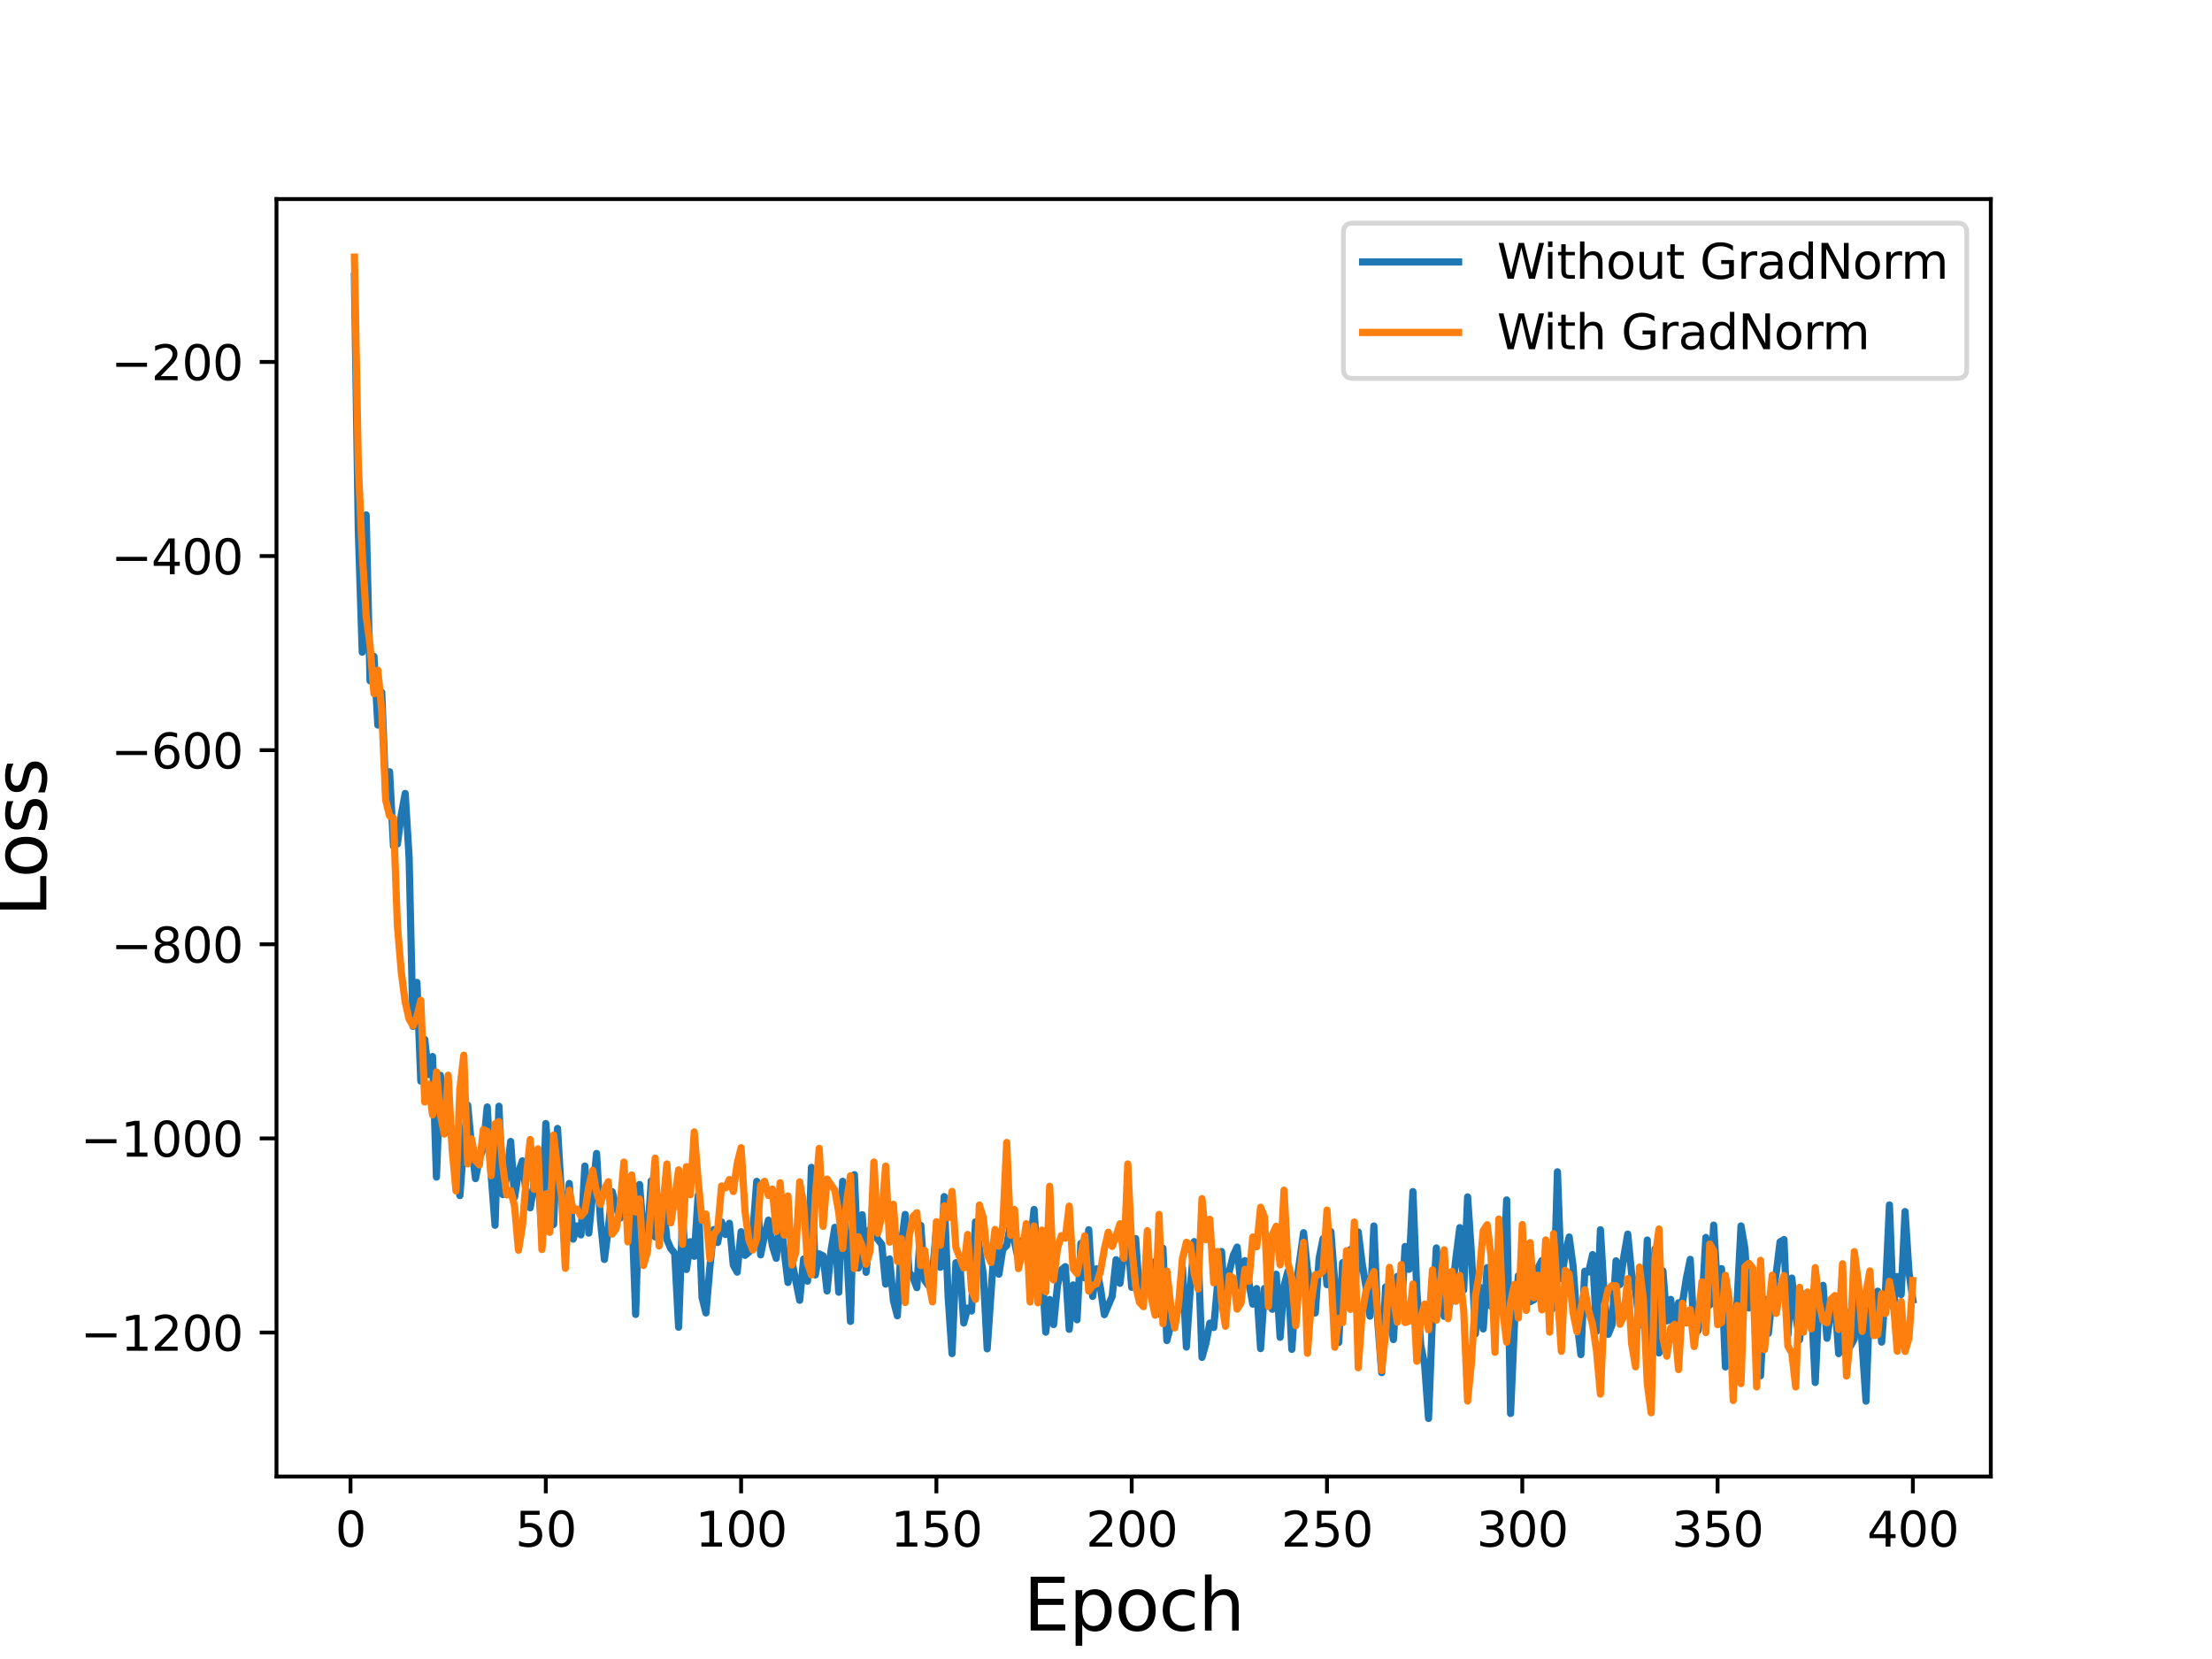 <?xml version="1.0" encoding="utf-8" standalone="no"?>
<!DOCTYPE svg PUBLIC "-//W3C//DTD SVG 1.1//EN"
  "http://www.w3.org/Graphics/SVG/1.1/DTD/svg11.dtd">
<svg height="345.6pt" version="1.1" viewBox="0 0 460.8 345.6" width="460.8pt" xmlns="http://www.w3.org/2000/svg" xmlns:xlink="http://www.w3.org/1999/xlink">
 <defs>
  <style type="text/css">*{stroke-linecap:butt;stroke-linejoin:round;}</style>
 </defs>
 <g id="figure_1">
  <g id="patch_1">
   <path d="M 0 345.6 
L 460.8 345.6 
L 460.8 0 
L 0 0 
z
" style="fill:#ffffff;"/>
  </g>
  <g id="axes_1">
   <g id="patch_2">
    <path d="M 57.6 307.584 
L 414.72 307.584 
L 414.72 41.472 
L 57.6 41.472 
z
" style="fill:#ffffff;"/>
   </g>
   <g id="matplotlib.axis_1">
    <g id="xtick_1">
     <g id="line2d_1">
      <defs>
       <path d="M 0 0 
L 0 3.5 
" id="m9f1f5dffa8" style="stroke:#000000;stroke-width:0.8;"/>
      </defs>
      <g>
       <use style="stroke:#000000;stroke-width:0.8;" x="73.019" xlink:href="#m9f1f5dffa8" y="307.584"/>
      </g>
     </g>
     <g id="text_1">
      <!-- 0 -->
      <g transform="translate(69.838 322.182)scale(0.1 -0.1)">
       <defs>
        <path d="M 2034 4250 
Q 1547 4250 1301 3770 
Q 1056 3291 1056 2328 
Q 1056 1369 1301 889 
Q 1547 409 2034 409 
Q 2525 409 2770 889 
Q 3016 1369 3016 2328 
Q 3016 3291 2770 3770 
Q 2525 4250 2034 4250 
z
M 2034 4750 
Q 2819 4750 3233 4129 
Q 3647 3509 3647 2328 
Q 3647 1150 3233 529 
Q 2819 -91 2034 -91 
Q 1250 -91 836 529 
Q 422 1150 422 2328 
Q 422 3509 836 4129 
Q 1250 4750 2034 4750 
z
" id="DejaVuSans-30" transform="scale(0.016)"/>
       </defs>
       <use xlink:href="#DejaVuSans-30"/>
      </g>
     </g>
    </g>
    <g id="xtick_2">
     <g id="line2d_2">
      <g>
       <use style="stroke:#000000;stroke-width:0.8;" x="113.703" xlink:href="#m9f1f5dffa8" y="307.584"/>
      </g>
     </g>
     <g id="text_2">
      <!-- 50 -->
      <g transform="translate(107.34 322.182)scale(0.1 -0.1)">
       <defs>
        <path d="M 691 4666 
L 3169 4666 
L 3169 4134 
L 1269 4134 
L 1269 2991 
Q 1406 3038 1543 3061 
Q 1681 3084 1819 3084 
Q 2600 3084 3056 2656 
Q 3513 2228 3513 1497 
Q 3513 744 3044 326 
Q 2575 -91 1722 -91 
Q 1428 -91 1123 -41 
Q 819 9 494 109 
L 494 744 
Q 775 591 1075 516 
Q 1375 441 1709 441 
Q 2250 441 2565 725 
Q 2881 1009 2881 1497 
Q 2881 1984 2565 2268 
Q 2250 2553 1709 2553 
Q 1456 2553 1204 2497 
Q 953 2441 691 2322 
L 691 4666 
z
" id="DejaVuSans-35" transform="scale(0.016)"/>
       </defs>
       <use xlink:href="#DejaVuSans-35"/>
       <use x="63.623" xlink:href="#DejaVuSans-30"/>
      </g>
     </g>
    </g>
    <g id="xtick_3">
     <g id="line2d_3">
      <g>
       <use style="stroke:#000000;stroke-width:0.8;" x="154.386" xlink:href="#m9f1f5dffa8" y="307.584"/>
      </g>
     </g>
     <g id="text_3">
      <!-- 100 -->
      <g transform="translate(144.842 322.182)scale(0.1 -0.1)">
       <defs>
        <path d="M 794 531 
L 1825 531 
L 1825 4091 
L 703 3866 
L 703 4441 
L 1819 4666 
L 2450 4666 
L 2450 531 
L 3481 531 
L 3481 0 
L 794 0 
L 794 531 
z
" id="DejaVuSans-31" transform="scale(0.016)"/>
       </defs>
       <use xlink:href="#DejaVuSans-31"/>
       <use x="63.623" xlink:href="#DejaVuSans-30"/>
       <use x="127.246" xlink:href="#DejaVuSans-30"/>
      </g>
     </g>
    </g>
    <g id="xtick_4">
     <g id="line2d_4">
      <g>
       <use style="stroke:#000000;stroke-width:0.8;" x="195.07" xlink:href="#m9f1f5dffa8" y="307.584"/>
      </g>
     </g>
     <g id="text_4">
      <!-- 150 -->
      <g transform="translate(185.526 322.182)scale(0.1 -0.1)">
       <use xlink:href="#DejaVuSans-31"/>
       <use x="63.623" xlink:href="#DejaVuSans-35"/>
       <use x="127.246" xlink:href="#DejaVuSans-30"/>
      </g>
     </g>
    </g>
    <g id="xtick_5">
     <g id="line2d_5">
      <g>
       <use style="stroke:#000000;stroke-width:0.8;" x="235.753" xlink:href="#m9f1f5dffa8" y="307.584"/>
      </g>
     </g>
     <g id="text_5">
      <!-- 200 -->
      <g transform="translate(226.209 322.182)scale(0.1 -0.1)">
       <defs>
        <path d="M 1228 531 
L 3431 531 
L 3431 0 
L 469 0 
L 469 531 
Q 828 903 1448 1529 
Q 2069 2156 2228 2338 
Q 2531 2678 2651 2914 
Q 2772 3150 2772 3378 
Q 2772 3750 2511 3984 
Q 2250 4219 1831 4219 
Q 1534 4219 1204 4116 
Q 875 4013 500 3803 
L 500 4441 
Q 881 4594 1212 4672 
Q 1544 4750 1819 4750 
Q 2544 4750 2975 4387 
Q 3406 4025 3406 3419 
Q 3406 3131 3298 2873 
Q 3191 2616 2906 2266 
Q 2828 2175 2409 1742 
Q 1991 1309 1228 531 
z
" id="DejaVuSans-32" transform="scale(0.016)"/>
       </defs>
       <use xlink:href="#DejaVuSans-32"/>
       <use x="63.623" xlink:href="#DejaVuSans-30"/>
       <use x="127.246" xlink:href="#DejaVuSans-30"/>
      </g>
     </g>
    </g>
    <g id="xtick_6">
     <g id="line2d_6">
      <g>
       <use style="stroke:#000000;stroke-width:0.8;" x="276.437" xlink:href="#m9f1f5dffa8" y="307.584"/>
      </g>
     </g>
     <g id="text_6">
      <!-- 250 -->
      <g transform="translate(266.893 322.182)scale(0.1 -0.1)">
       <use xlink:href="#DejaVuSans-32"/>
       <use x="63.623" xlink:href="#DejaVuSans-35"/>
       <use x="127.246" xlink:href="#DejaVuSans-30"/>
      </g>
     </g>
    </g>
    <g id="xtick_7">
     <g id="line2d_7">
      <g>
       <use style="stroke:#000000;stroke-width:0.8;" x="317.12" xlink:href="#m9f1f5dffa8" y="307.584"/>
      </g>
     </g>
     <g id="text_7">
      <!-- 300 -->
      <g transform="translate(307.576 322.182)scale(0.1 -0.1)">
       <defs>
        <path d="M 2597 2516 
Q 3050 2419 3304 2112 
Q 3559 1806 3559 1356 
Q 3559 666 3084 287 
Q 2609 -91 1734 -91 
Q 1441 -91 1130 -33 
Q 819 25 488 141 
L 488 750 
Q 750 597 1062 519 
Q 1375 441 1716 441 
Q 2309 441 2620 675 
Q 2931 909 2931 1356 
Q 2931 1769 2642 2001 
Q 2353 2234 1838 2234 
L 1294 2234 
L 1294 2753 
L 1863 2753 
Q 2328 2753 2575 2939 
Q 2822 3125 2822 3475 
Q 2822 3834 2567 4026 
Q 2313 4219 1838 4219 
Q 1578 4219 1281 4162 
Q 984 4106 628 3988 
L 628 4550 
Q 988 4650 1302 4700 
Q 1616 4750 1894 4750 
Q 2613 4750 3031 4423 
Q 3450 4097 3450 3541 
Q 3450 3153 3228 2886 
Q 3006 2619 2597 2516 
z
" id="DejaVuSans-33" transform="scale(0.016)"/>
       </defs>
       <use xlink:href="#DejaVuSans-33"/>
       <use x="63.623" xlink:href="#DejaVuSans-30"/>
       <use x="127.246" xlink:href="#DejaVuSans-30"/>
      </g>
     </g>
    </g>
    <g id="xtick_8">
     <g id="line2d_8">
      <g>
       <use style="stroke:#000000;stroke-width:0.8;" x="357.804" xlink:href="#m9f1f5dffa8" y="307.584"/>
      </g>
     </g>
     <g id="text_8">
      <!-- 350 -->
      <g transform="translate(348.26 322.182)scale(0.1 -0.1)">
       <use xlink:href="#DejaVuSans-33"/>
       <use x="63.623" xlink:href="#DejaVuSans-35"/>
       <use x="127.246" xlink:href="#DejaVuSans-30"/>
      </g>
     </g>
    </g>
    <g id="xtick_9">
     <g id="line2d_9">
      <g>
       <use style="stroke:#000000;stroke-width:0.8;" x="398.487" xlink:href="#m9f1f5dffa8" y="307.584"/>
      </g>
     </g>
     <g id="text_9">
      <!-- 400 -->
      <g transform="translate(388.944 322.182)scale(0.1 -0.1)">
       <defs>
        <path d="M 2419 4116 
L 825 1625 
L 2419 1625 
L 2419 4116 
z
M 2253 4666 
L 3047 4666 
L 3047 1625 
L 3713 1625 
L 3713 1100 
L 3047 1100 
L 3047 0 
L 2419 0 
L 2419 1100 
L 313 1100 
L 313 1709 
L 2253 4666 
z
" id="DejaVuSans-34" transform="scale(0.016)"/>
       </defs>
       <use xlink:href="#DejaVuSans-34"/>
       <use x="63.623" xlink:href="#DejaVuSans-30"/>
       <use x="127.246" xlink:href="#DejaVuSans-30"/>
      </g>
     </g>
    </g>
    <g id="text_10">
     <!-- Epoch -->
     <g transform="translate(213.194 339.66)scale(0.15 -0.15)">
      <defs>
       <path d="M 628 4666 
L 3578 4666 
L 3578 4134 
L 1259 4134 
L 1259 2753 
L 3481 2753 
L 3481 2222 
L 1259 2222 
L 1259 531 
L 3634 531 
L 3634 0 
L 628 0 
L 628 4666 
z
" id="DejaVuSans-45" transform="scale(0.016)"/>
       <path d="M 1159 525 
L 1159 -1331 
L 581 -1331 
L 581 3500 
L 1159 3500 
L 1159 2969 
Q 1341 3281 1617 3432 
Q 1894 3584 2278 3584 
Q 2916 3584 3314 3078 
Q 3713 2572 3713 1747 
Q 3713 922 3314 415 
Q 2916 -91 2278 -91 
Q 1894 -91 1617 61 
Q 1341 213 1159 525 
z
M 3116 1747 
Q 3116 2381 2855 2742 
Q 2594 3103 2138 3103 
Q 1681 3103 1420 2742 
Q 1159 2381 1159 1747 
Q 1159 1113 1420 752 
Q 1681 391 2138 391 
Q 2594 391 2855 752 
Q 3116 1113 3116 1747 
z
" id="DejaVuSans-70" transform="scale(0.016)"/>
       <path d="M 1959 3097 
Q 1497 3097 1228 2736 
Q 959 2375 959 1747 
Q 959 1119 1226 758 
Q 1494 397 1959 397 
Q 2419 397 2687 759 
Q 2956 1122 2956 1747 
Q 2956 2369 2687 2733 
Q 2419 3097 1959 3097 
z
M 1959 3584 
Q 2709 3584 3137 3096 
Q 3566 2609 3566 1747 
Q 3566 888 3137 398 
Q 2709 -91 1959 -91 
Q 1206 -91 779 398 
Q 353 888 353 1747 
Q 353 2609 779 3096 
Q 1206 3584 1959 3584 
z
" id="DejaVuSans-6f" transform="scale(0.016)"/>
       <path d="M 3122 3366 
L 3122 2828 
Q 2878 2963 2633 3030 
Q 2388 3097 2138 3097 
Q 1578 3097 1268 2742 
Q 959 2388 959 1747 
Q 959 1106 1268 751 
Q 1578 397 2138 397 
Q 2388 397 2633 464 
Q 2878 531 3122 666 
L 3122 134 
Q 2881 22 2623 -34 
Q 2366 -91 2075 -91 
Q 1284 -91 818 406 
Q 353 903 353 1747 
Q 353 2603 823 3093 
Q 1294 3584 2113 3584 
Q 2378 3584 2631 3529 
Q 2884 3475 3122 3366 
z
" id="DejaVuSans-63" transform="scale(0.016)"/>
       <path d="M 3513 2113 
L 3513 0 
L 2938 0 
L 2938 2094 
Q 2938 2591 2744 2837 
Q 2550 3084 2163 3084 
Q 1697 3084 1428 2787 
Q 1159 2491 1159 1978 
L 1159 0 
L 581 0 
L 581 4863 
L 1159 4863 
L 1159 2956 
Q 1366 3272 1645 3428 
Q 1925 3584 2291 3584 
Q 2894 3584 3203 3211 
Q 3513 2838 3513 2113 
z
" id="DejaVuSans-68" transform="scale(0.016)"/>
      </defs>
      <use xlink:href="#DejaVuSans-45"/>
      <use x="63.184" xlink:href="#DejaVuSans-70"/>
      <use x="126.66" xlink:href="#DejaVuSans-6f"/>
      <use x="187.842" xlink:href="#DejaVuSans-63"/>
      <use x="242.822" xlink:href="#DejaVuSans-68"/>
     </g>
    </g>
   </g>
   <g id="matplotlib.axis_2">
    <g id="ytick_1">
     <g id="line2d_10">
      <defs>
       <path d="M 0 0 
L -3.5 0 
" id="m7667b35a31" style="stroke:#000000;stroke-width:0.8;"/>
      </defs>
      <g>
       <use style="stroke:#000000;stroke-width:0.8;" x="57.6" xlink:href="#m7667b35a31" y="277.59"/>
      </g>
     </g>
     <g id="text_11">
      <!-- −1200 -->
      <g transform="translate(16.77 281.389)scale(0.1 -0.1)">
       <defs>
        <path d="M 678 2272 
L 4684 2272 
L 4684 1741 
L 678 1741 
L 678 2272 
z
" id="DejaVuSans-2212" transform="scale(0.016)"/>
       </defs>
       <use xlink:href="#DejaVuSans-2212"/>
       <use x="83.789" xlink:href="#DejaVuSans-31"/>
       <use x="147.412" xlink:href="#DejaVuSans-32"/>
       <use x="211.035" xlink:href="#DejaVuSans-30"/>
       <use x="274.658" xlink:href="#DejaVuSans-30"/>
      </g>
     </g>
    </g>
    <g id="ytick_2">
     <g id="line2d_11">
      <g>
       <use style="stroke:#000000;stroke-width:0.8;" x="57.6" xlink:href="#m7667b35a31" y="237.151"/>
      </g>
     </g>
     <g id="text_12">
      <!-- −1000 -->
      <g transform="translate(16.77 240.951)scale(0.1 -0.1)">
       <use xlink:href="#DejaVuSans-2212"/>
       <use x="83.789" xlink:href="#DejaVuSans-31"/>
       <use x="147.412" xlink:href="#DejaVuSans-30"/>
       <use x="211.035" xlink:href="#DejaVuSans-30"/>
       <use x="274.658" xlink:href="#DejaVuSans-30"/>
      </g>
     </g>
    </g>
    <g id="ytick_3">
     <g id="line2d_12">
      <g>
       <use style="stroke:#000000;stroke-width:0.8;" x="57.6" xlink:href="#m7667b35a31" y="196.713"/>
      </g>
     </g>
     <g id="text_13">
      <!-- −800 -->
      <g transform="translate(23.133 200.512)scale(0.1 -0.1)">
       <defs>
        <path d="M 2034 2216 
Q 1584 2216 1326 1975 
Q 1069 1734 1069 1313 
Q 1069 891 1326 650 
Q 1584 409 2034 409 
Q 2484 409 2743 651 
Q 3003 894 3003 1313 
Q 3003 1734 2745 1975 
Q 2488 2216 2034 2216 
z
M 1403 2484 
Q 997 2584 770 2862 
Q 544 3141 544 3541 
Q 544 4100 942 4425 
Q 1341 4750 2034 4750 
Q 2731 4750 3128 4425 
Q 3525 4100 3525 3541 
Q 3525 3141 3298 2862 
Q 3072 2584 2669 2484 
Q 3125 2378 3379 2068 
Q 3634 1759 3634 1313 
Q 3634 634 3220 271 
Q 2806 -91 2034 -91 
Q 1263 -91 848 271 
Q 434 634 434 1313 
Q 434 1759 690 2068 
Q 947 2378 1403 2484 
z
M 1172 3481 
Q 1172 3119 1398 2916 
Q 1625 2713 2034 2713 
Q 2441 2713 2670 2916 
Q 2900 3119 2900 3481 
Q 2900 3844 2670 4047 
Q 2441 4250 2034 4250 
Q 1625 4250 1398 4047 
Q 1172 3844 1172 3481 
z
" id="DejaVuSans-38" transform="scale(0.016)"/>
       </defs>
       <use xlink:href="#DejaVuSans-2212"/>
       <use x="83.789" xlink:href="#DejaVuSans-38"/>
       <use x="147.412" xlink:href="#DejaVuSans-30"/>
       <use x="211.035" xlink:href="#DejaVuSans-30"/>
      </g>
     </g>
    </g>
    <g id="ytick_4">
     <g id="line2d_13">
      <g>
       <use style="stroke:#000000;stroke-width:0.8;" x="57.6" xlink:href="#m7667b35a31" y="156.275"/>
      </g>
     </g>
     <g id="text_14">
      <!-- −600 -->
      <g transform="translate(23.133 160.074)scale(0.1 -0.1)">
       <defs>
        <path d="M 2113 2584 
Q 1688 2584 1439 2293 
Q 1191 2003 1191 1497 
Q 1191 994 1439 701 
Q 1688 409 2113 409 
Q 2538 409 2786 701 
Q 3034 994 3034 1497 
Q 3034 2003 2786 2293 
Q 2538 2584 2113 2584 
z
M 3366 4563 
L 3366 3988 
Q 3128 4100 2886 4159 
Q 2644 4219 2406 4219 
Q 1781 4219 1451 3797 
Q 1122 3375 1075 2522 
Q 1259 2794 1537 2939 
Q 1816 3084 2150 3084 
Q 2853 3084 3261 2657 
Q 3669 2231 3669 1497 
Q 3669 778 3244 343 
Q 2819 -91 2113 -91 
Q 1303 -91 875 529 
Q 447 1150 447 2328 
Q 447 3434 972 4092 
Q 1497 4750 2381 4750 
Q 2619 4750 2861 4703 
Q 3103 4656 3366 4563 
z
" id="DejaVuSans-36" transform="scale(0.016)"/>
       </defs>
       <use xlink:href="#DejaVuSans-2212"/>
       <use x="83.789" xlink:href="#DejaVuSans-36"/>
       <use x="147.412" xlink:href="#DejaVuSans-30"/>
       <use x="211.035" xlink:href="#DejaVuSans-30"/>
      </g>
     </g>
    </g>
    <g id="ytick_5">
     <g id="line2d_14">
      <g>
       <use style="stroke:#000000;stroke-width:0.8;" x="57.6" xlink:href="#m7667b35a31" y="115.837"/>
      </g>
     </g>
     <g id="text_15">
      <!-- −400 -->
      <g transform="translate(23.133 119.636)scale(0.1 -0.1)">
       <use xlink:href="#DejaVuSans-2212"/>
       <use x="83.789" xlink:href="#DejaVuSans-34"/>
       <use x="147.412" xlink:href="#DejaVuSans-30"/>
       <use x="211.035" xlink:href="#DejaVuSans-30"/>
      </g>
     </g>
    </g>
    <g id="ytick_6">
     <g id="line2d_15">
      <g>
       <use style="stroke:#000000;stroke-width:0.8;" x="57.6" xlink:href="#m7667b35a31" y="75.399"/>
      </g>
     </g>
     <g id="text_16">
      <!-- −200 -->
      <g transform="translate(23.133 79.198)scale(0.1 -0.1)">
       <use xlink:href="#DejaVuSans-2212"/>
       <use x="83.789" xlink:href="#DejaVuSans-32"/>
       <use x="147.412" xlink:href="#DejaVuSans-30"/>
       <use x="211.035" xlink:href="#DejaVuSans-30"/>
      </g>
     </g>
    </g>
    <g id="text_17">
     <!-- Loss -->
     <g transform="translate(9.651 190.979)rotate(-90)scale(0.15 -0.15)">
      <defs>
       <path d="M 628 4666 
L 1259 4666 
L 1259 531 
L 3531 531 
L 3531 0 
L 628 0 
L 628 4666 
z
" id="DejaVuSans-4c" transform="scale(0.016)"/>
       <path d="M 2834 3397 
L 2834 2853 
Q 2591 2978 2328 3040 
Q 2066 3103 1784 3103 
Q 1356 3103 1142 2972 
Q 928 2841 928 2578 
Q 928 2378 1081 2264 
Q 1234 2150 1697 2047 
L 1894 2003 
Q 2506 1872 2764 1633 
Q 3022 1394 3022 966 
Q 3022 478 2636 193 
Q 2250 -91 1575 -91 
Q 1294 -91 989 -36 
Q 684 19 347 128 
L 347 722 
Q 666 556 975 473 
Q 1284 391 1588 391 
Q 1994 391 2212 530 
Q 2431 669 2431 922 
Q 2431 1156 2273 1281 
Q 2116 1406 1581 1522 
L 1381 1569 
Q 847 1681 609 1914 
Q 372 2147 372 2553 
Q 372 3047 722 3315 
Q 1072 3584 1716 3584 
Q 2034 3584 2315 3537 
Q 2597 3491 2834 3397 
z
" id="DejaVuSans-73" transform="scale(0.016)"/>
      </defs>
      <use xlink:href="#DejaVuSans-4c"/>
      <use x="53.963" xlink:href="#DejaVuSans-6f"/>
      <use x="115.145" xlink:href="#DejaVuSans-73"/>
      <use x="167.244" xlink:href="#DejaVuSans-73"/>
     </g>
    </g>
   </g>
   <g id="line2d_16">
    <path clip-path="url(#p77a3fdfc99)" d="M 73.833 57.579 
L 74.646 110.708 
L 75.46 135.857 
L 76.274 107.26 
L 77.087 141.821 
L 77.901 136.742 
L 78.715 151.045 
L 79.528 144.23 
L 80.342 164.731 
L 81.156 160.766 
L 81.969 176.291 
L 82.783 175.84 
L 83.597 169.667 
L 84.41 165.296 
L 85.224 178.657 
L 86.038 213.819 
L 86.851 204.655 
L 87.665 225.206 
L 88.479 216.515 
L 89.292 223.858 
L 90.106 220.091 
L 90.92 245.21 
L 91.733 224.002 
L 92.547 230.426 
L 93.361 229.99 
L 94.174 237.44 
L 94.988 243.71 
L 95.802 249.065 
L 96.616 238.21 
L 97.429 230.207 
L 98.243 238.896 
L 99.057 245.528 
L 99.87 241.321 
L 100.684 239.166 
L 101.498 230.596 
L 102.311 244.642 
L 103.125 255.249 
L 103.939 230.446 
L 104.752 248.857 
L 105.566 245.11 
L 106.38 237.787 
L 107.193 249.412 
L 108.007 244.23 
L 108.821 241.828 
L 109.634 248.728 
L 110.448 251.61 
L 111.262 246.76 
L 112.075 244.348 
L 112.889 257.488 
L 113.703 234.051 
L 115.33 255.081 
L 116.144 235.073 
L 116.957 249.012 
L 117.771 255.464 
L 118.585 246.535 
L 119.398 258.139 
L 120.212 255.377 
L 121.026 257.25 
L 121.839 242.899 
L 122.653 256.878 
L 124.28 240.286 
L 125.094 254.326 
L 125.908 262.365 
L 126.721 255.937 
L 127.535 248.255 
L 128.349 251.412 
L 129.162 253.778 
L 129.976 249.714 
L 130.79 254.952 
L 131.603 251.567 
L 132.417 273.818 
L 133.231 246.749 
L 134.044 257.219 
L 134.858 258.159 
L 135.672 245.984 
L 136.485 257.677 
L 137.299 252.695 
L 138.113 250.19 
L 138.926 258.21 
L 139.74 260.1 
L 140.554 261.091 
L 141.367 276.482 
L 142.181 253.692 
L 142.995 264.456 
L 143.808 258.671 
L 144.622 261.712 
L 145.436 249.044 
L 146.249 270.284 
L 147.063 273.51 
L 147.877 264.023 
L 148.69 256.152 
L 149.504 258.837 
L 150.318 254.555 
L 151.131 257.165 
L 151.945 254.832 
L 152.759 263.527 
L 153.572 265.007 
L 154.386 256.6 
L 155.2 261.511 
L 156.013 260.841 
L 156.827 256.816 
L 157.641 246.101 
L 158.454 261.409 
L 159.268 257.318 
L 160.082 254.179 
L 160.895 259.535 
L 161.709 262.137 
L 162.523 253.68 
L 164.15 267.166 
L 164.964 262.74 
L 166.591 270.873 
L 167.405 262.283 
L 168.219 266.892 
L 169.032 243.182 
L 169.846 265.589 
L 170.66 261.209 
L 171.473 261.618 
L 172.287 268.937 
L 173.101 260.643 
L 173.914 255.676 
L 174.728 269.193 
L 175.542 246.089 
L 176.355 259.681 
L 177.169 275.274 
L 177.983 244.713 
L 178.796 264.16 
L 179.61 253.055 
L 180.424 265.049 
L 181.237 256.131 
L 182.051 256.559 
L 182.865 258.173 
L 183.678 259.213 
L 184.492 267.5 
L 185.306 262.252 
L 186.119 270.954 
L 186.933 274.097 
L 187.747 259.399 
L 188.56 252.992 
L 189.374 265.044 
L 190.188 266.085 
L 191.001 268.24 
L 191.815 255.261 
L 192.629 266.735 
L 193.442 267.816 
L 194.256 265.237 
L 195.07 255.9 
L 195.883 264.003 
L 196.697 249.28 
L 197.511 270.104 
L 198.324 281.982 
L 199.138 263.047 
L 199.952 263.24 
L 200.765 275.609 
L 201.579 272.5 
L 202.393 273.107 
L 203.206 254.539 
L 204.834 265.4 
L 205.647 280.984 
L 207.275 257.364 
L 208.088 265.434 
L 208.902 260.246 
L 209.716 259.457 
L 210.529 254.85 
L 212.157 262.535 
L 212.97 258.403 
L 213.784 258.779 
L 214.598 259.739 
L 215.411 251.946 
L 216.225 264.583 
L 217.039 263.927 
L 217.852 277.512 
L 218.666 270.715 
L 219.48 275.932 
L 220.293 267.763 
L 221.107 264.551 
L 221.921 263.865 
L 222.734 276.929 
L 223.548 267.676 
L 224.362 274.935 
L 225.175 259.024 
L 225.989 266.208 
L 226.803 256.18 
L 227.616 270.064 
L 228.43 264.321 
L 229.244 268.291 
L 230.057 273.868 
L 231.685 270.046 
L 232.498 262.42 
L 233.312 267.339 
L 234.126 260.619 
L 234.939 258.292 
L 235.753 268.169 
L 236.567 258.008 
L 237.381 269.541 
L 238.194 270.425 
L 239.008 265.481 
L 239.822 269.095 
L 240.635 262.793 
L 241.449 273.718 
L 242.263 260.021 
L 243.076 279.267 
L 243.89 276.092 
L 244.704 274.578 
L 245.517 272.685 
L 246.331 264.178 
L 247.145 280.618 
L 247.958 268.426 
L 248.772 258.65 
L 249.586 260.365 
L 250.399 282.767 
L 251.213 279.828 
L 252.027 275.632 
L 252.84 276.54 
L 253.654 267.425 
L 254.468 260.714 
L 255.281 273.849 
L 256.095 264.798 
L 256.909 261.535 
L 257.722 259.787 
L 258.536 268.159 
L 259.35 262.612 
L 260.977 271.674 
L 261.791 268.433 
L 262.604 280.94 
L 263.418 268.391 
L 264.232 271.324 
L 265.045 272.746 
L 265.859 265.445 
L 266.673 278.582 
L 267.486 267.906 
L 268.3 264.829 
L 269.114 281.094 
L 269.927 268.551 
L 271.555 256.798 
L 272.368 264.479 
L 273.182 268.467 
L 273.996 273.512 
L 274.809 262.072 
L 275.623 258.032 
L 276.437 267.612 
L 277.25 256.576 
L 278.064 267.285 
L 278.878 279.666 
L 279.691 263.036 
L 280.505 265.132 
L 281.319 260.298 
L 282.132 271.729 
L 282.946 256.641 
L 283.76 263.212 
L 284.573 268.119 
L 285.387 274.177 
L 286.201 255.399 
L 287.014 275.303 
L 287.828 285.942 
L 288.642 268.096 
L 290.269 279.054 
L 291.083 265.904 
L 291.896 273.602 
L 292.71 259.664 
L 293.524 264.417 
L 294.337 248.227 
L 295.151 268.904 
L 295.965 280.177 
L 296.778 284.355 
L 297.592 295.488 
L 298.406 274.43 
L 299.219 259.972 
L 300.033 270.383 
L 300.847 274.216 
L 301.66 273.357 
L 302.474 269.586 
L 303.288 262.124 
L 304.101 255.735 
L 304.915 268.74 
L 305.729 249.338 
L 306.543 261.363 
L 307.356 277.839 
L 308.17 268.054 
L 308.984 276.843 
L 309.797 264.08 
L 310.611 272.091 
L 312.238 262.952 
L 313.052 268.321 
L 313.866 249.966 
L 314.679 294.449 
L 315.493 275.67 
L 316.307 265.738 
L 317.12 271.547 
L 317.934 267.286 
L 318.748 271.173 
L 319.561 270.748 
L 320.375 264.166 
L 321.189 262.608 
L 322.002 267.632 
L 322.816 273.425 
L 323.63 272.149 
L 324.443 244.109 
L 325.257 266.392 
L 326.071 261.315 
L 326.884 257.687 
L 327.698 263.728 
L 328.512 275.054 
L 329.325 282.188 
L 330.139 264.813 
L 330.953 264.979 
L 331.766 261.355 
L 332.58 277.342 
L 333.394 256.177 
L 334.207 270.272 
L 335.021 277.976 
L 335.835 275.952 
L 336.648 262.658 
L 337.462 267.599 
L 338.276 261.721 
L 339.089 257.084 
L 339.903 265.428 
L 340.717 268.759 
L 341.53 276.041 
L 342.344 275.796 
L 343.158 258.32 
L 343.971 286.193 
L 344.785 260.142 
L 345.599 281.851 
L 346.412 264.733 
L 347.226 275.172 
L 348.04 270.689 
L 348.853 279.035 
L 349.667 271.388 
L 350.481 271.431 
L 351.294 266.361 
L 352.108 262.343 
L 352.922 278.027 
L 353.735 277.179 
L 354.549 271.744 
L 355.363 257.789 
L 356.176 271.841 
L 356.99 255.212 
L 357.804 269.062 
L 358.617 264.278 
L 359.431 284.754 
L 360.245 277.544 
L 361.058 275.357 
L 361.872 271.286 
L 362.686 255.381 
L 363.499 260.095 
L 364.313 272.474 
L 365.127 265.001 
L 365.94 273.8 
L 366.754 286.598 
L 367.568 270.634 
L 368.381 277.766 
L 369.195 270.018 
L 370.009 265.347 
L 370.822 258.705 
L 371.636 258.224 
L 372.45 278.191 
L 373.263 266.246 
L 374.077 273.953 
L 374.891 279.094 
L 375.704 269.573 
L 376.518 274.233 
L 377.332 271.596 
L 378.146 287.994 
L 378.959 270.252 
L 379.773 267.761 
L 380.587 278.782 
L 381.4 273.079 
L 382.214 270.344 
L 383.028 281.986 
L 383.841 272.006 
L 384.655 273.771 
L 385.469 280.446 
L 386.282 278.938 
L 387.096 268.03 
L 388.723 291.886 
L 389.537 269.226 
L 390.351 273.779 
L 391.164 268.982 
L 391.978 279.592 
L 392.792 268.696 
L 393.605 251.006 
L 394.419 272.384 
L 395.233 265.934 
L 396.046 269.673 
L 396.86 252.394 
L 397.674 265.006 
L 398.487 270.785 
L 398.487 270.785 
" style="fill:none;stroke:#1f77b4;stroke-linecap:square;stroke-width:1.5;"/>
   </g>
   <g id="line2d_17">
    <path clip-path="url(#p77a3fdfc99)" d="M 73.833 53.568 
L 74.646 96.801 
L 75.46 115.122 
L 76.274 128.291 
L 77.087 134.3 
L 77.901 144.508 
L 78.715 139.613 
L 79.528 148.103 
L 80.342 166.705 
L 81.156 169.958 
L 81.969 170.431 
L 82.783 192.773 
L 83.597 202.553 
L 84.41 208.723 
L 85.224 212.295 
L 86.038 213.697 
L 86.851 211.798 
L 87.665 208.399 
L 88.479 229.579 
L 89.292 225.83 
L 90.106 232.248 
L 90.92 223.303 
L 91.733 232.07 
L 92.547 236.25 
L 93.361 223.991 
L 94.174 239.224 
L 94.988 248.097 
L 95.802 226.896 
L 96.616 219.817 
L 97.429 242.463 
L 98.243 237.263 
L 99.057 241.781 
L 99.87 242.676 
L 100.684 235.313 
L 101.498 235.694 
L 102.311 244.907 
L 103.125 234.12 
L 103.939 233.65 
L 104.752 242.959 
L 105.566 248.922 
L 106.38 247.999 
L 107.193 251.278 
L 108.007 260.443 
L 108.821 255.426 
L 109.634 245.369 
L 110.448 237.383 
L 111.262 247.762 
L 112.075 239.322 
L 112.889 260.297 
L 113.703 248.714 
L 114.516 256.711 
L 115.33 236.448 
L 116.144 243.383 
L 116.957 248.94 
L 117.771 264.214 
L 118.585 247.953 
L 119.398 252.169 
L 120.212 251.869 
L 121.026 253.336 
L 121.839 252.339 
L 122.653 247.219 
L 123.467 243.794 
L 124.28 248.368 
L 125.094 250.888 
L 125.908 247.79 
L 126.721 246.158 
L 127.535 257.076 
L 128.349 255.986 
L 129.162 251.344 
L 129.976 242.078 
L 130.79 258.703 
L 131.603 244.766 
L 132.417 252.469 
L 133.231 249.795 
L 134.044 263.629 
L 134.858 260.821 
L 136.485 241.251 
L 137.299 259.562 
L 138.926 242.48 
L 139.74 254.735 
L 140.554 249.782 
L 141.367 243.703 
L 142.181 259.197 
L 142.995 243.039 
L 143.808 248.886 
L 144.622 235.791 
L 145.436 245.862 
L 146.249 254.215 
L 147.063 252.905 
L 147.877 262.211 
L 148.69 257.173 
L 149.504 256.068 
L 150.318 247.062 
L 151.131 247.455 
L 151.945 245.717 
L 152.759 248.211 
L 153.572 242.371 
L 154.386 239.081 
L 155.2 252.342 
L 156.013 258.337 
L 156.827 260.398 
L 157.641 258.094 
L 158.454 246.919 
L 159.268 246.075 
L 160.082 249.04 
L 160.895 247.694 
L 161.709 256.566 
L 162.523 246.391 
L 163.336 257.281 
L 164.15 249.142 
L 164.964 263.525 
L 165.777 260.866 
L 166.591 246.217 
L 167.405 250.787 
L 168.219 263.118 
L 169.032 265.582 
L 169.846 249.415 
L 170.66 239.221 
L 171.473 255.478 
L 172.287 245.619 
L 173.914 247.948 
L 174.728 252.603 
L 175.542 260.089 
L 176.355 250.377 
L 177.169 244.932 
L 177.983 264.281 
L 178.796 257.637 
L 179.61 259.556 
L 180.424 263.361 
L 181.237 260.682 
L 182.051 242.066 
L 182.865 256.916 
L 183.678 253.189 
L 184.492 242.909 
L 185.306 258.761 
L 186.119 250.882 
L 186.933 262.775 
L 187.747 258.01 
L 188.56 271.355 
L 189.374 257.748 
L 190.188 253.402 
L 191.001 252.633 
L 191.815 263.638 
L 192.629 260.472 
L 193.442 266.964 
L 194.256 271.207 
L 195.07 254.507 
L 195.883 259.424 
L 196.697 251.192 
L 197.511 253.674 
L 198.324 248.202 
L 199.138 259.916 
L 200.765 264.141 
L 201.579 257.163 
L 202.393 268.785 
L 203.206 270.686 
L 204.02 251.025 
L 204.834 253.689 
L 205.647 261.26 
L 206.461 263.005 
L 207.275 256.119 
L 208.088 259.596 
L 208.902 255.256 
L 209.716 237.998 
L 210.529 257.315 
L 211.343 251.981 
L 212.157 264.27 
L 212.97 260.927 
L 213.784 254.915 
L 214.598 271.228 
L 215.411 255.379 
L 216.225 271.41 
L 217.039 256.257 
L 217.852 269.117 
L 218.666 247.116 
L 219.48 266.637 
L 220.293 260.088 
L 221.107 257.399 
L 221.921 257.936 
L 222.734 251.253 
L 223.548 264.267 
L 224.362 265.313 
L 225.989 257.433 
L 226.803 268.951 
L 227.616 267.789 
L 228.43 267.456 
L 229.244 264.822 
L 230.057 260.198 
L 230.871 256.692 
L 231.685 259.648 
L 232.498 257.523 
L 233.312 254.933 
L 234.126 262.153 
L 234.939 242.471 
L 235.753 259.681 
L 236.567 267.823 
L 237.381 271.308 
L 238.194 272.21 
L 239.008 256.381 
L 239.822 270.145 
L 240.635 273.987 
L 241.449 252.988 
L 242.263 275.752 
L 243.076 264.78 
L 243.89 272.026 
L 244.704 276.635 
L 245.517 271.801 
L 246.331 262.15 
L 247.145 258.788 
L 247.958 259.286 
L 248.772 265.287 
L 249.586 268.538 
L 250.399 249.707 
L 251.213 258.247 
L 252.027 254.01 
L 252.84 267.243 
L 253.654 260.716 
L 254.468 271.126 
L 255.281 276.282 
L 256.095 265.77 
L 256.909 266.222 
L 257.722 272.718 
L 258.536 271.4 
L 259.35 264.435 
L 260.163 266.93 
L 260.977 257.698 
L 261.791 259.723 
L 262.604 251.491 
L 263.418 253.534 
L 264.232 272.161 
L 265.045 257.214 
L 265.859 255.463 
L 266.673 263.49 
L 267.486 247.936 
L 268.3 263.126 
L 269.114 266.286 
L 269.927 276.158 
L 270.741 265.927 
L 271.555 258.804 
L 272.368 281.902 
L 273.182 270.989 
L 273.996 265.551 
L 274.809 265.511 
L 275.623 264.772 
L 276.437 252.085 
L 277.25 264.721 
L 278.064 280.653 
L 278.878 274.628 
L 279.691 275.531 
L 280.505 260.542 
L 281.319 272.767 
L 282.132 254.556 
L 282.946 284.932 
L 283.76 273.634 
L 284.573 268.93 
L 286.201 264.89 
L 287.014 273.586 
L 287.828 285.513 
L 288.642 277.661 
L 289.455 264.013 
L 290.269 270.502 
L 291.083 275.437 
L 291.896 263.422 
L 292.71 275.515 
L 293.524 275.221 
L 294.337 267.482 
L 295.151 283.581 
L 295.965 274.767 
L 296.778 271.672 
L 297.592 277.034 
L 298.406 264.536 
L 299.219 275.019 
L 300.847 260.353 
L 301.66 274.709 
L 302.474 264.847 
L 303.288 271.095 
L 304.101 265.709 
L 304.915 272.895 
L 305.729 291.871 
L 306.543 283.7 
L 307.356 270.076 
L 308.17 265.261 
L 308.984 256.375 
L 309.797 255.127 
L 310.611 261.626 
L 311.425 281.705 
L 312.238 253.945 
L 313.052 272.977 
L 313.866 279.61 
L 314.679 271.362 
L 315.493 267.567 
L 316.307 274.553 
L 317.12 255.094 
L 317.934 272.97 
L 318.748 258.863 
L 319.561 270.362 
L 320.375 265.663 
L 321.189 272.869 
L 322.002 258.295 
L 322.816 277.51 
L 323.63 257.006 
L 325.257 281.505 
L 326.071 264.629 
L 326.884 265.401 
L 327.698 273.48 
L 328.512 277.438 
L 329.325 272.655 
L 330.139 268.675 
L 330.953 273.096 
L 331.766 275.908 
L 332.58 281.425 
L 333.394 290.42 
L 334.207 272.199 
L 335.021 268.538 
L 335.835 267.799 
L 336.648 267.842 
L 337.462 275.872 
L 338.276 274.089 
L 339.089 266.362 
L 339.903 279.942 
L 340.717 284.732 
L 341.53 263.957 
L 342.344 270.682 
L 343.158 288.246 
L 343.971 294.306 
L 344.785 261.925 
L 345.599 256.032 
L 346.412 278.761 
L 347.226 282.516 
L 348.04 276.641 
L 348.853 275.871 
L 349.667 285.303 
L 350.481 271.508 
L 351.294 275.606 
L 352.108 272.803 
L 352.922 280.513 
L 353.735 274.582 
L 354.549 267.03 
L 355.363 277.597 
L 356.176 259.145 
L 356.99 260.548 
L 357.804 275.963 
L 358.617 275.522 
L 359.431 265.665 
L 360.245 270.752 
L 361.058 291.748 
L 361.872 271.955 
L 362.686 288.237 
L 363.499 263.855 
L 364.313 263.168 
L 365.127 264.128 
L 365.94 288.921 
L 366.754 262.568 
L 367.568 281.137 
L 369.195 265.645 
L 370.009 273.612 
L 370.822 268.525 
L 371.636 265.723 
L 372.45 280.437 
L 373.263 281.829 
L 374.077 288.919 
L 374.891 268.177 
L 375.704 277.515 
L 376.518 269.156 
L 377.332 276.815 
L 378.146 264.073 
L 378.959 271.422 
L 379.773 275.073 
L 380.587 275.562 
L 381.4 270.679 
L 382.214 269.894 
L 383.028 276.96 
L 383.841 263.263 
L 384.655 286.65 
L 385.469 278.255 
L 386.282 260.74 
L 387.096 266.986 
L 387.91 277.349 
L 388.723 269.306 
L 389.537 264.757 
L 390.351 278.226 
L 391.164 278.021 
L 391.978 269.515 
L 392.792 273.642 
L 393.605 266.93 
L 394.419 271.39 
L 395.233 281.493 
L 396.046 271.132 
L 396.86 281.537 
L 397.674 278.719 
L 398.487 266.771 
L 398.487 266.771 
" style="fill:none;stroke:#ff7f0e;stroke-linecap:square;stroke-width:1.5;"/>
   </g>
   <g id="patch_3">
    <path d="M 57.6 307.584 
L 57.6 41.472 
" style="fill:none;stroke:#000000;stroke-linecap:square;stroke-linejoin:miter;stroke-width:0.8;"/>
   </g>
   <g id="patch_4">
    <path d="M 414.72 307.584 
L 414.72 41.472 
" style="fill:none;stroke:#000000;stroke-linecap:square;stroke-linejoin:miter;stroke-width:0.8;"/>
   </g>
   <g id="patch_5">
    <path d="M 57.6 307.584 
L 414.72 307.584 
" style="fill:none;stroke:#000000;stroke-linecap:square;stroke-linejoin:miter;stroke-width:0.8;"/>
   </g>
   <g id="patch_6">
    <path d="M 57.6 41.472 
L 414.72 41.472 
" style="fill:none;stroke:#000000;stroke-linecap:square;stroke-linejoin:miter;stroke-width:0.8;"/>
   </g>
   <g id="legend_1">
    <g id="patch_7">
     <path d="M 281.854 78.828 
L 407.72 78.828 
Q 409.72 78.828 409.72 76.828 
L 409.72 48.472 
Q 409.72 46.472 407.72 46.472 
L 281.854 46.472 
Q 279.854 46.472 279.854 48.472 
L 279.854 76.828 
Q 279.854 78.828 281.854 78.828 
z
" style="fill:#ffffff;opacity:0.8;stroke:#cccccc;stroke-linejoin:miter;"/>
    </g>
    <g id="line2d_18">
     <path d="M 283.854 54.57 
L 303.854 54.57 
" style="fill:none;stroke:#1f77b4;stroke-linecap:square;stroke-width:1.5;"/>
    </g>
    <g id="line2d_19"/>
    <g id="text_18">
     <!-- Without GradNorm -->
     <g transform="translate(311.854 58.07)scale(0.1 -0.1)">
      <defs>
       <path d="M 213 4666 
L 850 4666 
L 1831 722 
L 2809 4666 
L 3519 4666 
L 4500 722 
L 5478 4666 
L 6119 4666 
L 4947 0 
L 4153 0 
L 3169 4050 
L 2175 0 
L 1381 0 
L 213 4666 
z
" id="DejaVuSans-57" transform="scale(0.016)"/>
       <path d="M 603 3500 
L 1178 3500 
L 1178 0 
L 603 0 
L 603 3500 
z
M 603 4863 
L 1178 4863 
L 1178 4134 
L 603 4134 
L 603 4863 
z
" id="DejaVuSans-69" transform="scale(0.016)"/>
       <path d="M 1172 4494 
L 1172 3500 
L 2356 3500 
L 2356 3053 
L 1172 3053 
L 1172 1153 
Q 1172 725 1289 603 
Q 1406 481 1766 481 
L 2356 481 
L 2356 0 
L 1766 0 
Q 1100 0 847 248 
Q 594 497 594 1153 
L 594 3053 
L 172 3053 
L 172 3500 
L 594 3500 
L 594 4494 
L 1172 4494 
z
" id="DejaVuSans-74" transform="scale(0.016)"/>
       <path d="M 544 1381 
L 544 3500 
L 1119 3500 
L 1119 1403 
Q 1119 906 1312 657 
Q 1506 409 1894 409 
Q 2359 409 2629 706 
Q 2900 1003 2900 1516 
L 2900 3500 
L 3475 3500 
L 3475 0 
L 2900 0 
L 2900 538 
Q 2691 219 2414 64 
Q 2138 -91 1772 -91 
Q 1169 -91 856 284 
Q 544 659 544 1381 
z
M 1991 3584 
L 1991 3584 
z
" id="DejaVuSans-75" transform="scale(0.016)"/>
       <path id="DejaVuSans-20" transform="scale(0.016)"/>
       <path d="M 3809 666 
L 3809 1919 
L 2778 1919 
L 2778 2438 
L 4434 2438 
L 4434 434 
Q 4069 175 3628 42 
Q 3188 -91 2688 -91 
Q 1594 -91 976 548 
Q 359 1188 359 2328 
Q 359 3472 976 4111 
Q 1594 4750 2688 4750 
Q 3144 4750 3555 4637 
Q 3966 4525 4313 4306 
L 4313 3634 
Q 3963 3931 3569 4081 
Q 3175 4231 2741 4231 
Q 1884 4231 1454 3753 
Q 1025 3275 1025 2328 
Q 1025 1384 1454 906 
Q 1884 428 2741 428 
Q 3075 428 3337 486 
Q 3600 544 3809 666 
z
" id="DejaVuSans-47" transform="scale(0.016)"/>
       <path d="M 2631 2963 
Q 2534 3019 2420 3045 
Q 2306 3072 2169 3072 
Q 1681 3072 1420 2755 
Q 1159 2438 1159 1844 
L 1159 0 
L 581 0 
L 581 3500 
L 1159 3500 
L 1159 2956 
Q 1341 3275 1631 3429 
Q 1922 3584 2338 3584 
Q 2397 3584 2469 3576 
Q 2541 3569 2628 3553 
L 2631 2963 
z
" id="DejaVuSans-72" transform="scale(0.016)"/>
       <path d="M 2194 1759 
Q 1497 1759 1228 1600 
Q 959 1441 959 1056 
Q 959 750 1161 570 
Q 1363 391 1709 391 
Q 2188 391 2477 730 
Q 2766 1069 2766 1631 
L 2766 1759 
L 2194 1759 
z
M 3341 1997 
L 3341 0 
L 2766 0 
L 2766 531 
Q 2569 213 2275 61 
Q 1981 -91 1556 -91 
Q 1019 -91 701 211 
Q 384 513 384 1019 
Q 384 1609 779 1909 
Q 1175 2209 1959 2209 
L 2766 2209 
L 2766 2266 
Q 2766 2663 2505 2880 
Q 2244 3097 1772 3097 
Q 1472 3097 1187 3025 
Q 903 2953 641 2809 
L 641 3341 
Q 956 3463 1253 3523 
Q 1550 3584 1831 3584 
Q 2591 3584 2966 3190 
Q 3341 2797 3341 1997 
z
" id="DejaVuSans-61" transform="scale(0.016)"/>
       <path d="M 2906 2969 
L 2906 4863 
L 3481 4863 
L 3481 0 
L 2906 0 
L 2906 525 
Q 2725 213 2448 61 
Q 2172 -91 1784 -91 
Q 1150 -91 751 415 
Q 353 922 353 1747 
Q 353 2572 751 3078 
Q 1150 3584 1784 3584 
Q 2172 3584 2448 3432 
Q 2725 3281 2906 2969 
z
M 947 1747 
Q 947 1113 1208 752 
Q 1469 391 1925 391 
Q 2381 391 2643 752 
Q 2906 1113 2906 1747 
Q 2906 2381 2643 2742 
Q 2381 3103 1925 3103 
Q 1469 3103 1208 2742 
Q 947 2381 947 1747 
z
" id="DejaVuSans-64" transform="scale(0.016)"/>
       <path d="M 628 4666 
L 1478 4666 
L 3547 763 
L 3547 4666 
L 4159 4666 
L 4159 0 
L 3309 0 
L 1241 3903 
L 1241 0 
L 628 0 
L 628 4666 
z
" id="DejaVuSans-4e" transform="scale(0.016)"/>
       <path d="M 3328 2828 
Q 3544 3216 3844 3400 
Q 4144 3584 4550 3584 
Q 5097 3584 5394 3201 
Q 5691 2819 5691 2113 
L 5691 0 
L 5113 0 
L 5113 2094 
Q 5113 2597 4934 2840 
Q 4756 3084 4391 3084 
Q 3944 3084 3684 2787 
Q 3425 2491 3425 1978 
L 3425 0 
L 2847 0 
L 2847 2094 
Q 2847 2600 2669 2842 
Q 2491 3084 2119 3084 
Q 1678 3084 1418 2786 
Q 1159 2488 1159 1978 
L 1159 0 
L 581 0 
L 581 3500 
L 1159 3500 
L 1159 2956 
Q 1356 3278 1631 3431 
Q 1906 3584 2284 3584 
Q 2666 3584 2933 3390 
Q 3200 3197 3328 2828 
z
" id="DejaVuSans-6d" transform="scale(0.016)"/>
      </defs>
      <use xlink:href="#DejaVuSans-57"/>
      <use x="96.627" xlink:href="#DejaVuSans-69"/>
      <use x="124.41" xlink:href="#DejaVuSans-74"/>
      <use x="163.619" xlink:href="#DejaVuSans-68"/>
      <use x="226.998" xlink:href="#DejaVuSans-6f"/>
      <use x="288.18" xlink:href="#DejaVuSans-75"/>
      <use x="351.559" xlink:href="#DejaVuSans-74"/>
      <use x="390.768" xlink:href="#DejaVuSans-20"/>
      <use x="422.555" xlink:href="#DejaVuSans-47"/>
      <use x="500.045" xlink:href="#DejaVuSans-72"/>
      <use x="541.158" xlink:href="#DejaVuSans-61"/>
      <use x="602.438" xlink:href="#DejaVuSans-64"/>
      <use x="665.914" xlink:href="#DejaVuSans-4e"/>
      <use x="740.719" xlink:href="#DejaVuSans-6f"/>
      <use x="801.9" xlink:href="#DejaVuSans-72"/>
      <use x="841.264" xlink:href="#DejaVuSans-6d"/>
     </g>
    </g>
    <g id="line2d_20">
     <path d="M 283.854 69.249 
L 303.854 69.249 
" style="fill:none;stroke:#ff7f0e;stroke-linecap:square;stroke-width:1.5;"/>
    </g>
    <g id="line2d_21"/>
    <g id="text_19">
     <!-- With GradNorm -->
     <g transform="translate(311.854 72.749)scale(0.1 -0.1)">
      <use xlink:href="#DejaVuSans-57"/>
      <use x="96.627" xlink:href="#DejaVuSans-69"/>
      <use x="124.41" xlink:href="#DejaVuSans-74"/>
      <use x="163.619" xlink:href="#DejaVuSans-68"/>
      <use x="226.998" xlink:href="#DejaVuSans-20"/>
      <use x="258.785" xlink:href="#DejaVuSans-47"/>
      <use x="336.275" xlink:href="#DejaVuSans-72"/>
      <use x="377.389" xlink:href="#DejaVuSans-61"/>
      <use x="438.668" xlink:href="#DejaVuSans-64"/>
      <use x="502.145" xlink:href="#DejaVuSans-4e"/>
      <use x="576.949" xlink:href="#DejaVuSans-6f"/>
      <use x="638.131" xlink:href="#DejaVuSans-72"/>
      <use x="677.494" xlink:href="#DejaVuSans-6d"/>
     </g>
    </g>
   </g>
  </g>
 </g>
 <defs>
  <clipPath id="p77a3fdfc99">
   <rect height="266.112" width="357.12" x="57.6" y="41.472"/>
  </clipPath>
 </defs>
</svg>

